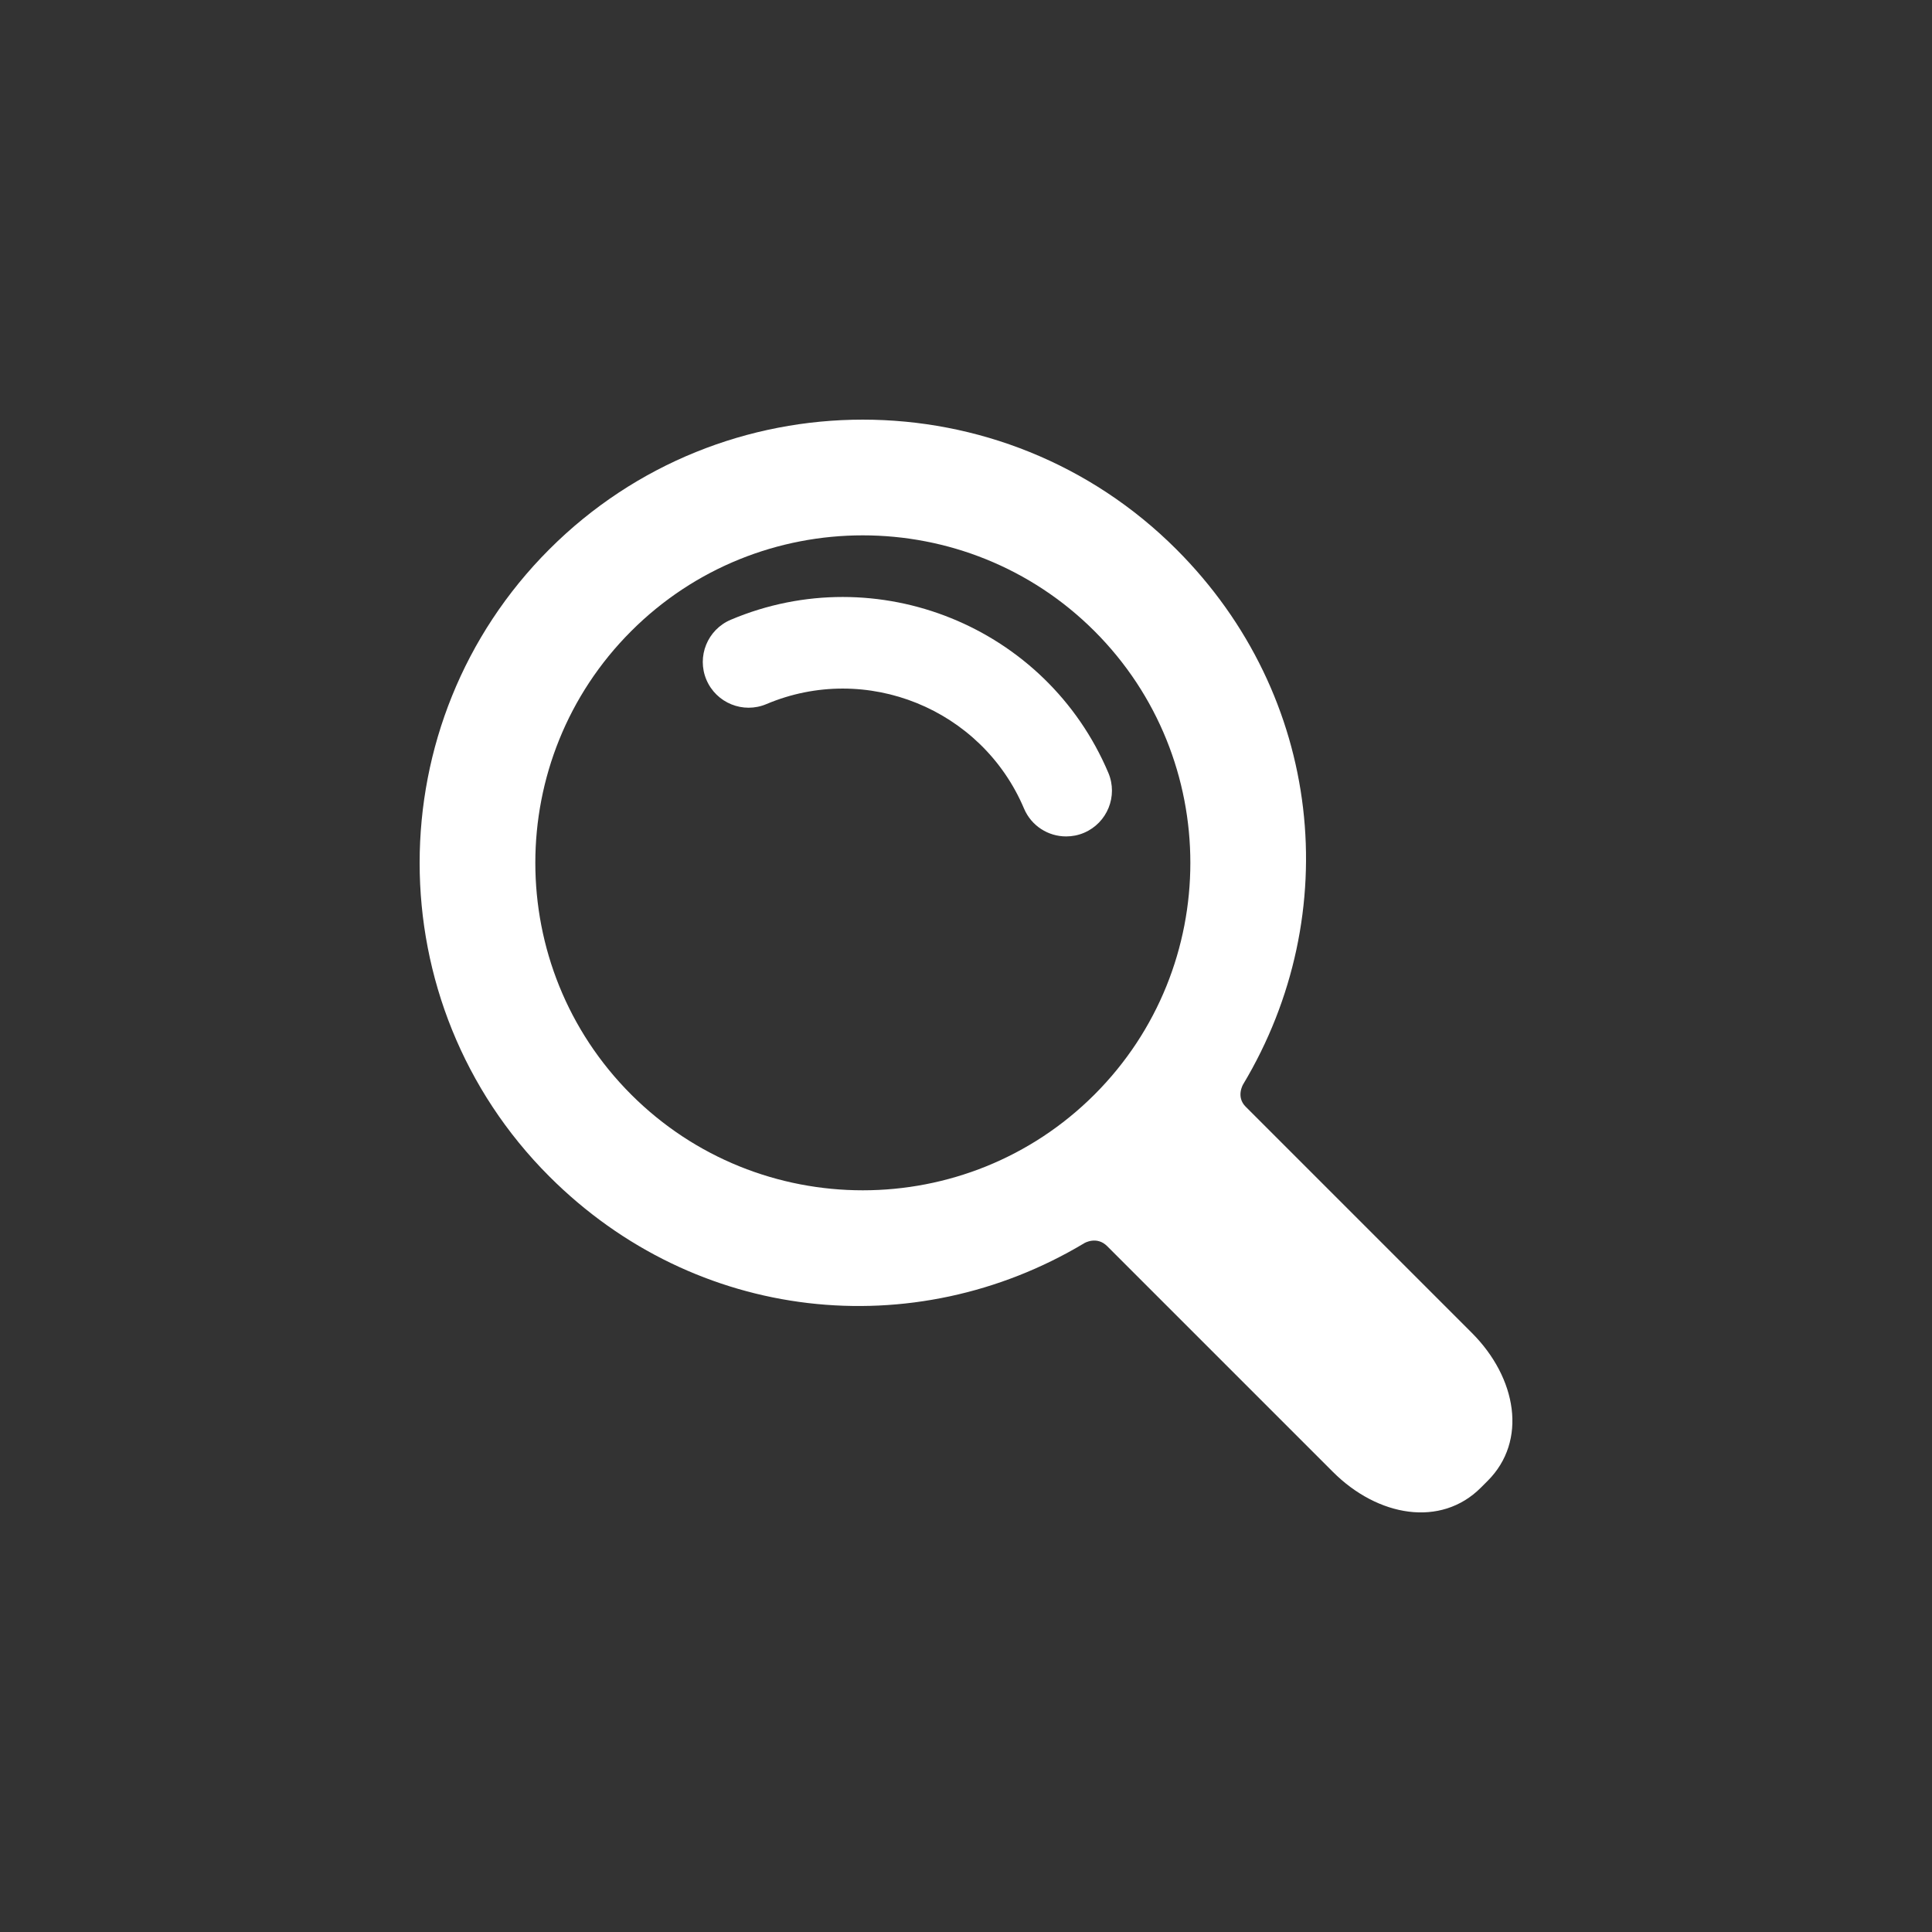 <?xml version="1.0" encoding="utf-8"?>
<!-- Generator: Adobe Illustrator 24.1.3, SVG Export Plug-In . SVG Version: 6.00 Build 0)  -->
<svg version="1.1" id="Capa_1" xmlns="http://www.w3.org/2000/svg" xmlns:xlink="http://www.w3.org/1999/xlink" x="0px" y="0px"
	 viewBox="0 0 310.42 310.42" style="enable-background:new 0 0 310.42 310.42;" xml:space="preserve">
<rect x="0" y="0" width="310.42" height="310.42" fill="#333333" stroke="none"/>
<style type="text/css">
	.st0{fill:#FFFFFF;}
</style>
<g>
	<g>
		<path class="st0" d="M174.24,199.73c0,0,1.98-1.18,3.65,0.49c9.07,9.07,36.27,36.27,36.27,36.27c7.23,7.23,17.35,8.96,23.77,2.54
			l1.1-1.1c6.42-6.42,4.69-16.53-2.54-23.77c0,0-27.26-27.26-36.35-36.35c-1.59-1.59-0.41-3.57-0.41-3.57
			c16.42-27.37,12.85-62.42-10.72-85.98c-27.78-27.78-72.98-27.78-100.75,0c-27.78,27.78-27.78,72.98,0,100.76
			C111.82,212.58,146.87,216.14,174.24,199.73z M101.41,175.86c-20.53-20.53-20.53-53.92,0-74.45c20.52-20.53,53.92-20.52,74.45,0
			c20.53,20.53,20.53,53.92,0,74.45C155.33,196.38,121.93,196.38,101.41,175.86z"/>
		<g>
			<path class="st0" d="M164.53,129.91c-6.79-16.04-25.36-23.56-41.39-16.78c-3.74,1.58-8.05-0.17-9.64-3.91
				c-1.58-3.74,0.17-8.05,3.91-9.64c23.51-9.95,50.72,1.08,60.67,24.59c1.58,3.74-0.17,8.05-3.91,9.64
				c-0.94,0.4-1.91,0.58-2.86,0.58C168.44,134.4,165.72,132.72,164.53,129.91z"/>
		</g>
	</g>
</g>
</svg>
